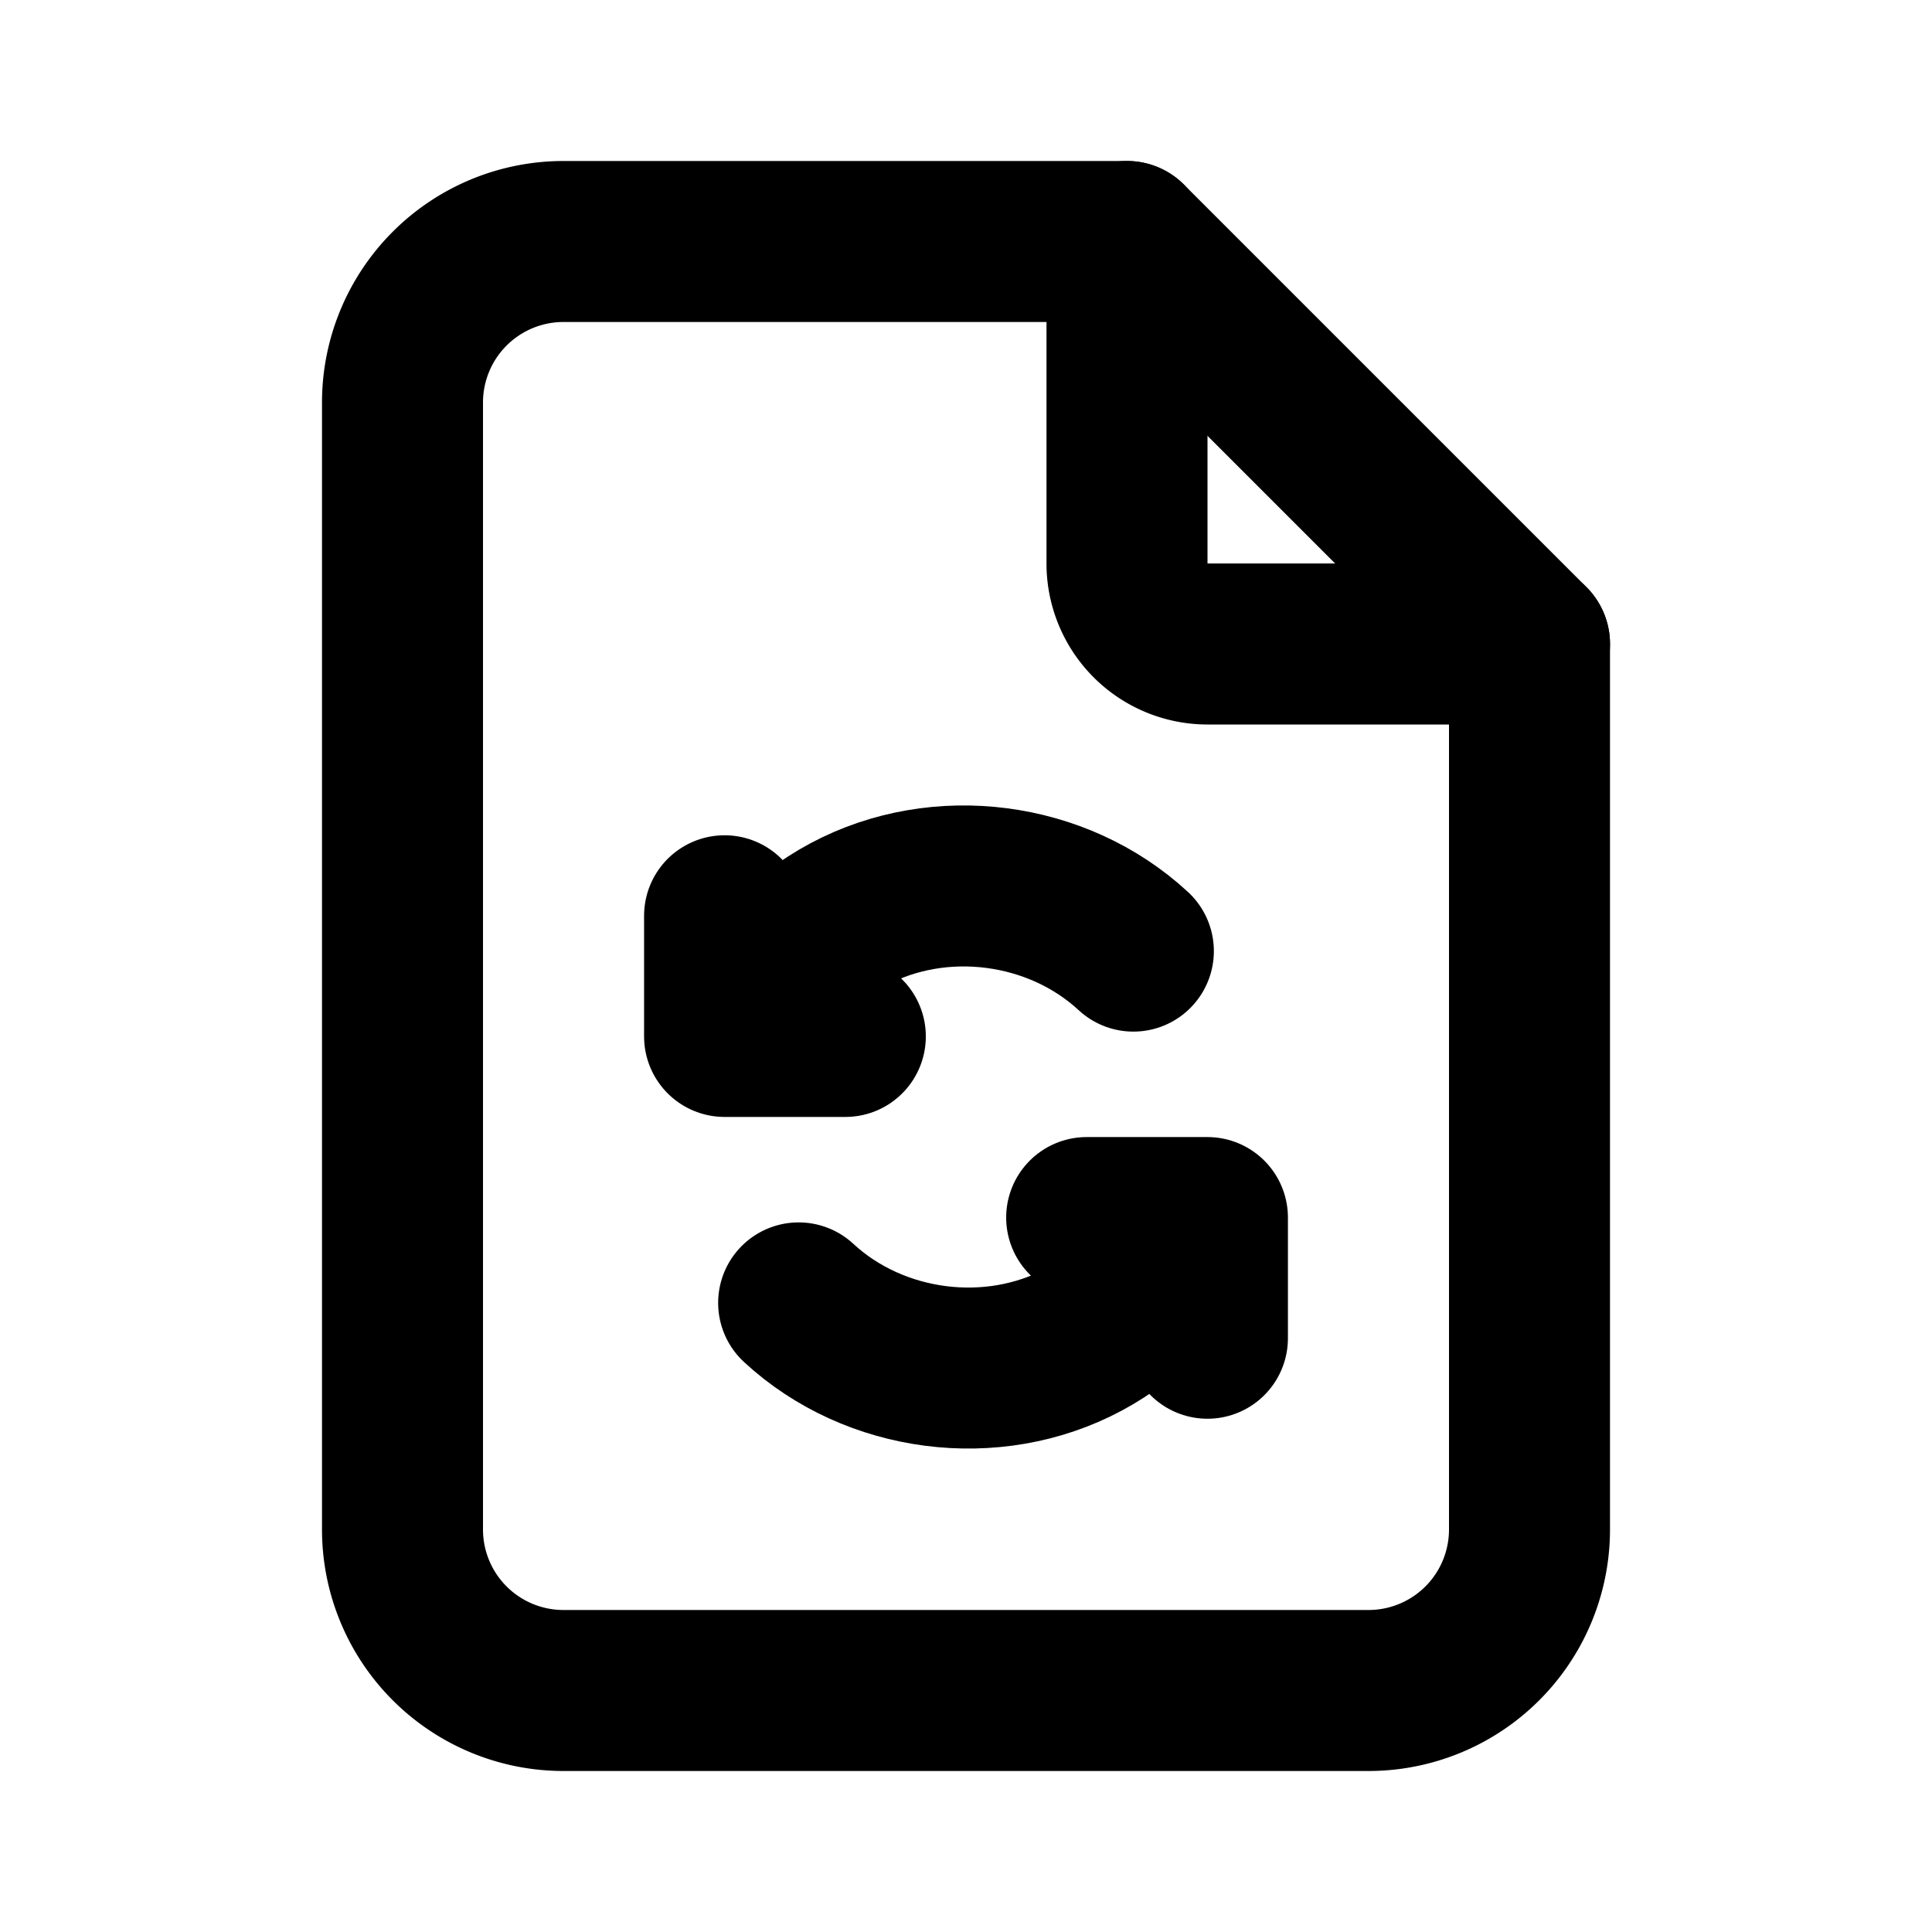 <?xml version="1.0" encoding="UTF-8"?>
<svg class="icon icon-tabler icon-tabler-file" width="24" height="24" fill="none" stroke="currentColor" stroke-linecap="round" stroke-linejoin="round" stroke-width="2" version="1.1" viewBox="0 0 24 24" xmlns="http://www.w3.org/2000/svg">
 <path d="M0 0h24v24H0z" fill="none" stroke="none"/>
 <path d="m14 3v4a1 1 0 0 0 1 1h4"/>
 <path d="m17 21h-10a2 2 0 0 1-2-2v-14a2 2 0 0 1 2-2h7l5 5v11a2 2 0 0 1-2 2z"/>
 <path d="m14.079 11.815c-0.472-0.437-1.074-0.702-1.699-0.783-0.626-0.081-1.275 0.023-1.842 0.326-0.567 0.303-1.053 0.804-1.35 1.517m-0.187-1.499v1.499h1.5"/>
 <path d="m9.921 16.185c0.472 0.437 1.074 0.702 1.699 0.783 0.626 0.081 1.275-0.023 1.842-0.326 0.567-0.303 1.053-0.804 1.35-1.517m0.187 1.499v-1.499h-1.5"/>
</svg>
